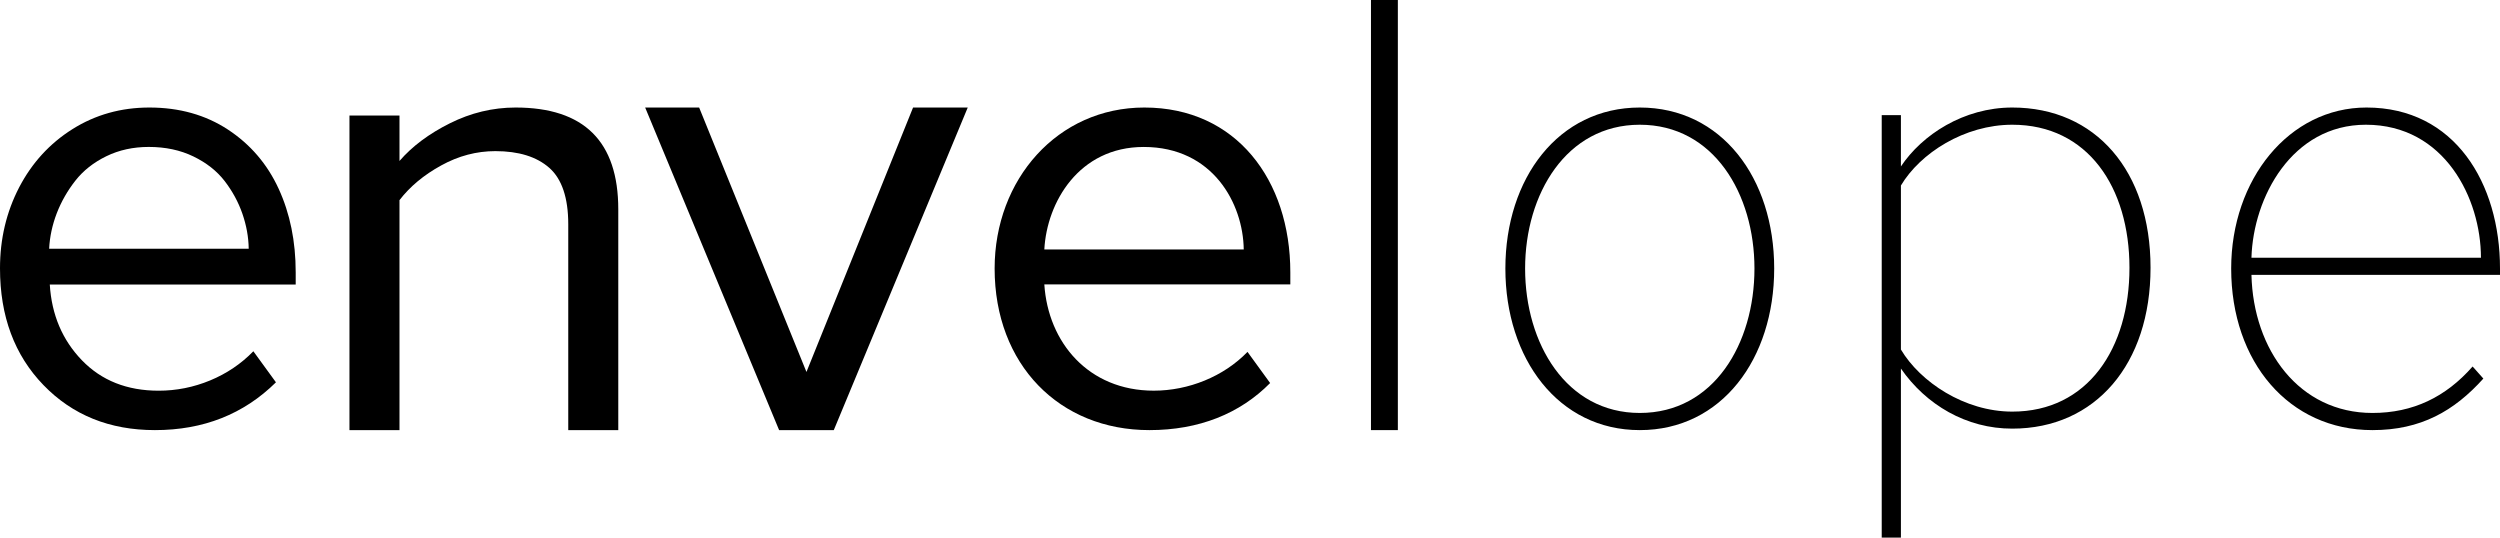 <?xml version="1.0" encoding="UTF-8"?>
<svg width="93px" height="20px" viewBox="0 0 93 20" version="1.1" xmlns="http://www.w3.org/2000/svg" xmlns:xlink="http://www.w3.org/1999/xlink">
    <!-- Generator: Sketch 52.1 (67048) - http://www.bohemiancoding.com/sketch -->
    <title>envelopelogo</title>
    <desc>Created with Sketch.</desc>
    <g id="website" stroke="none" stroke-width="1" fill="none" fill-rule="evenodd">
        <g id="home-" transform="translate(-100, -167)" fill="#000000" fill-rule="nonzero">
            <g id="envelopelogo" transform="translate(100, 167)">
                <path d="M0,9.982 C0,8.888 0.238,7.887 0.711,6.973 C1.186,6.061 1.848,5.336 2.698,4.802 C3.549,4.267 4.502,4 5.557,4 C6.672,4 7.646,4.274 8.479,4.82 C9.312,5.368 9.941,6.1 10.365,7.02 C10.789,7.941 11,8.978 11,10.132 L11,10.584 L1.852,10.584 C1.921,11.709 2.319,12.647 3.047,13.402 C3.775,14.156 4.726,14.534 5.901,14.534 C6.565,14.534 7.202,14.406 7.817,14.152 C8.43,13.898 8.968,13.537 9.425,13.067 L10.265,14.222 C9.066,15.407 7.567,16 5.763,16 C4.078,16 2.696,15.441 1.617,14.325 C0.537,13.209 0,11.76 0,9.982 Z M1.828,9.254 L9.252,9.254 C9.246,8.814 9.166,8.381 9.017,7.95 C8.868,7.519 8.648,7.115 8.359,6.737 C8.068,6.36 7.68,6.055 7.193,5.819 C6.705,5.583 6.152,5.466 5.534,5.466 C4.955,5.466 4.428,5.581 3.955,5.812 C3.482,6.043 3.1,6.344 2.805,6.719 C2.512,7.092 2.281,7.496 2.112,7.932 C1.945,8.368 1.85,8.81 1.828,9.254 Z" id="Shape"></path>
                <path d="M13,16 L13,4.297 L14.861,4.297 L14.861,5.988 C15.332,5.443 15.956,4.976 16.735,4.587 C17.513,4.198 18.329,4 19.18,4 C21.728,4 23,5.263 23,7.788 L23,16 L21.139,16 L21.139,8.344 C21.139,7.357 20.902,6.658 20.434,6.244 C19.963,5.829 19.294,5.622 18.426,5.622 C17.728,5.622 17.056,5.799 16.413,6.154 C15.767,6.508 15.252,6.938 14.861,7.445 L14.861,16 L13,16 Z" id="Path"></path>
                <polygon id="Path" points="28.983 16 24 4 26.008 4 30 13.837 33.966 4 36 4 31.017 16"></polygon>
                <path d="M37,9.989 C37,6.674 39.34,4 42.57,4 C45.987,4 48,6.699 48,10.13 L48,10.58 L38.849,10.58 C38.988,12.733 40.486,14.533 42.921,14.533 C44.207,14.533 45.518,14.011 46.407,13.09 L47.249,14.249 C46.125,15.387 44.605,16 42.757,16 C39.411,16.002 37,13.564 37,9.989 Z M42.546,5.467 C40.135,5.467 38.942,7.526 38.849,9.279 L46.267,9.279 C46.245,7.575 45.121,5.467 42.546,5.467 Z" id="Shape"></path>
                <polygon id="Path" points="51 15.998 51 0 52 0 52 16 51 16"></polygon>
                <path d="M56,9.989 C56,6.627 57.977,4 61,4 C64.044,4 66,6.627 66,9.989 C66,13.351 64.044,16 61,16 C57.979,16.002 56,13.351 56,9.989 Z M65.266,9.989 C65.266,7.22 63.755,4.64 61,4.64 C58.266,4.64 56.734,7.22 56.734,9.989 C56.734,12.782 58.268,15.362 61,15.362 C63.755,15.362 65.266,12.782 65.266,9.989 Z" id="Shape"></path>
                <path d="M70.714,13.71 L70.714,20 L70,20 L70,4.284 L70.714,4.284 L70.714,6.192 C71.501,5.013 73.047,4 74.858,4 C77.952,4 80,6.355 80,9.961 C80,13.542 77.952,15.945 74.858,15.945 C73.144,15.949 71.643,15.052 70.714,13.71 Z M79.216,9.963 C79.216,6.971 77.667,4.64 74.858,4.64 C73.072,4.64 71.429,5.7 70.714,6.901 L70.714,13.003 C71.429,14.204 73.072,15.312 74.858,15.312 C77.667,15.312 79.216,12.956 79.216,9.963 Z" id="Shape"></path>
                <path d="M83,9.989 C83,6.674 85.152,4 88.034,4 C91.316,4 93,6.816 93,9.989 L93,10.225 L83.754,10.225 C83.821,13.018 85.528,15.362 88.255,15.362 C89.762,15.362 90.983,14.771 91.981,13.634 L92.381,14.083 C91.295,15.29 90.053,16 88.257,16 C85.152,16.002 83,13.47 83,9.989 Z M88.011,4.64 C85.261,4.64 83.819,7.339 83.754,9.587 L92.291,9.587 C92.291,7.387 90.939,4.64 88.011,4.64 Z" id="Shape"></path>
            </g>
        </g>
    </g>
</svg>